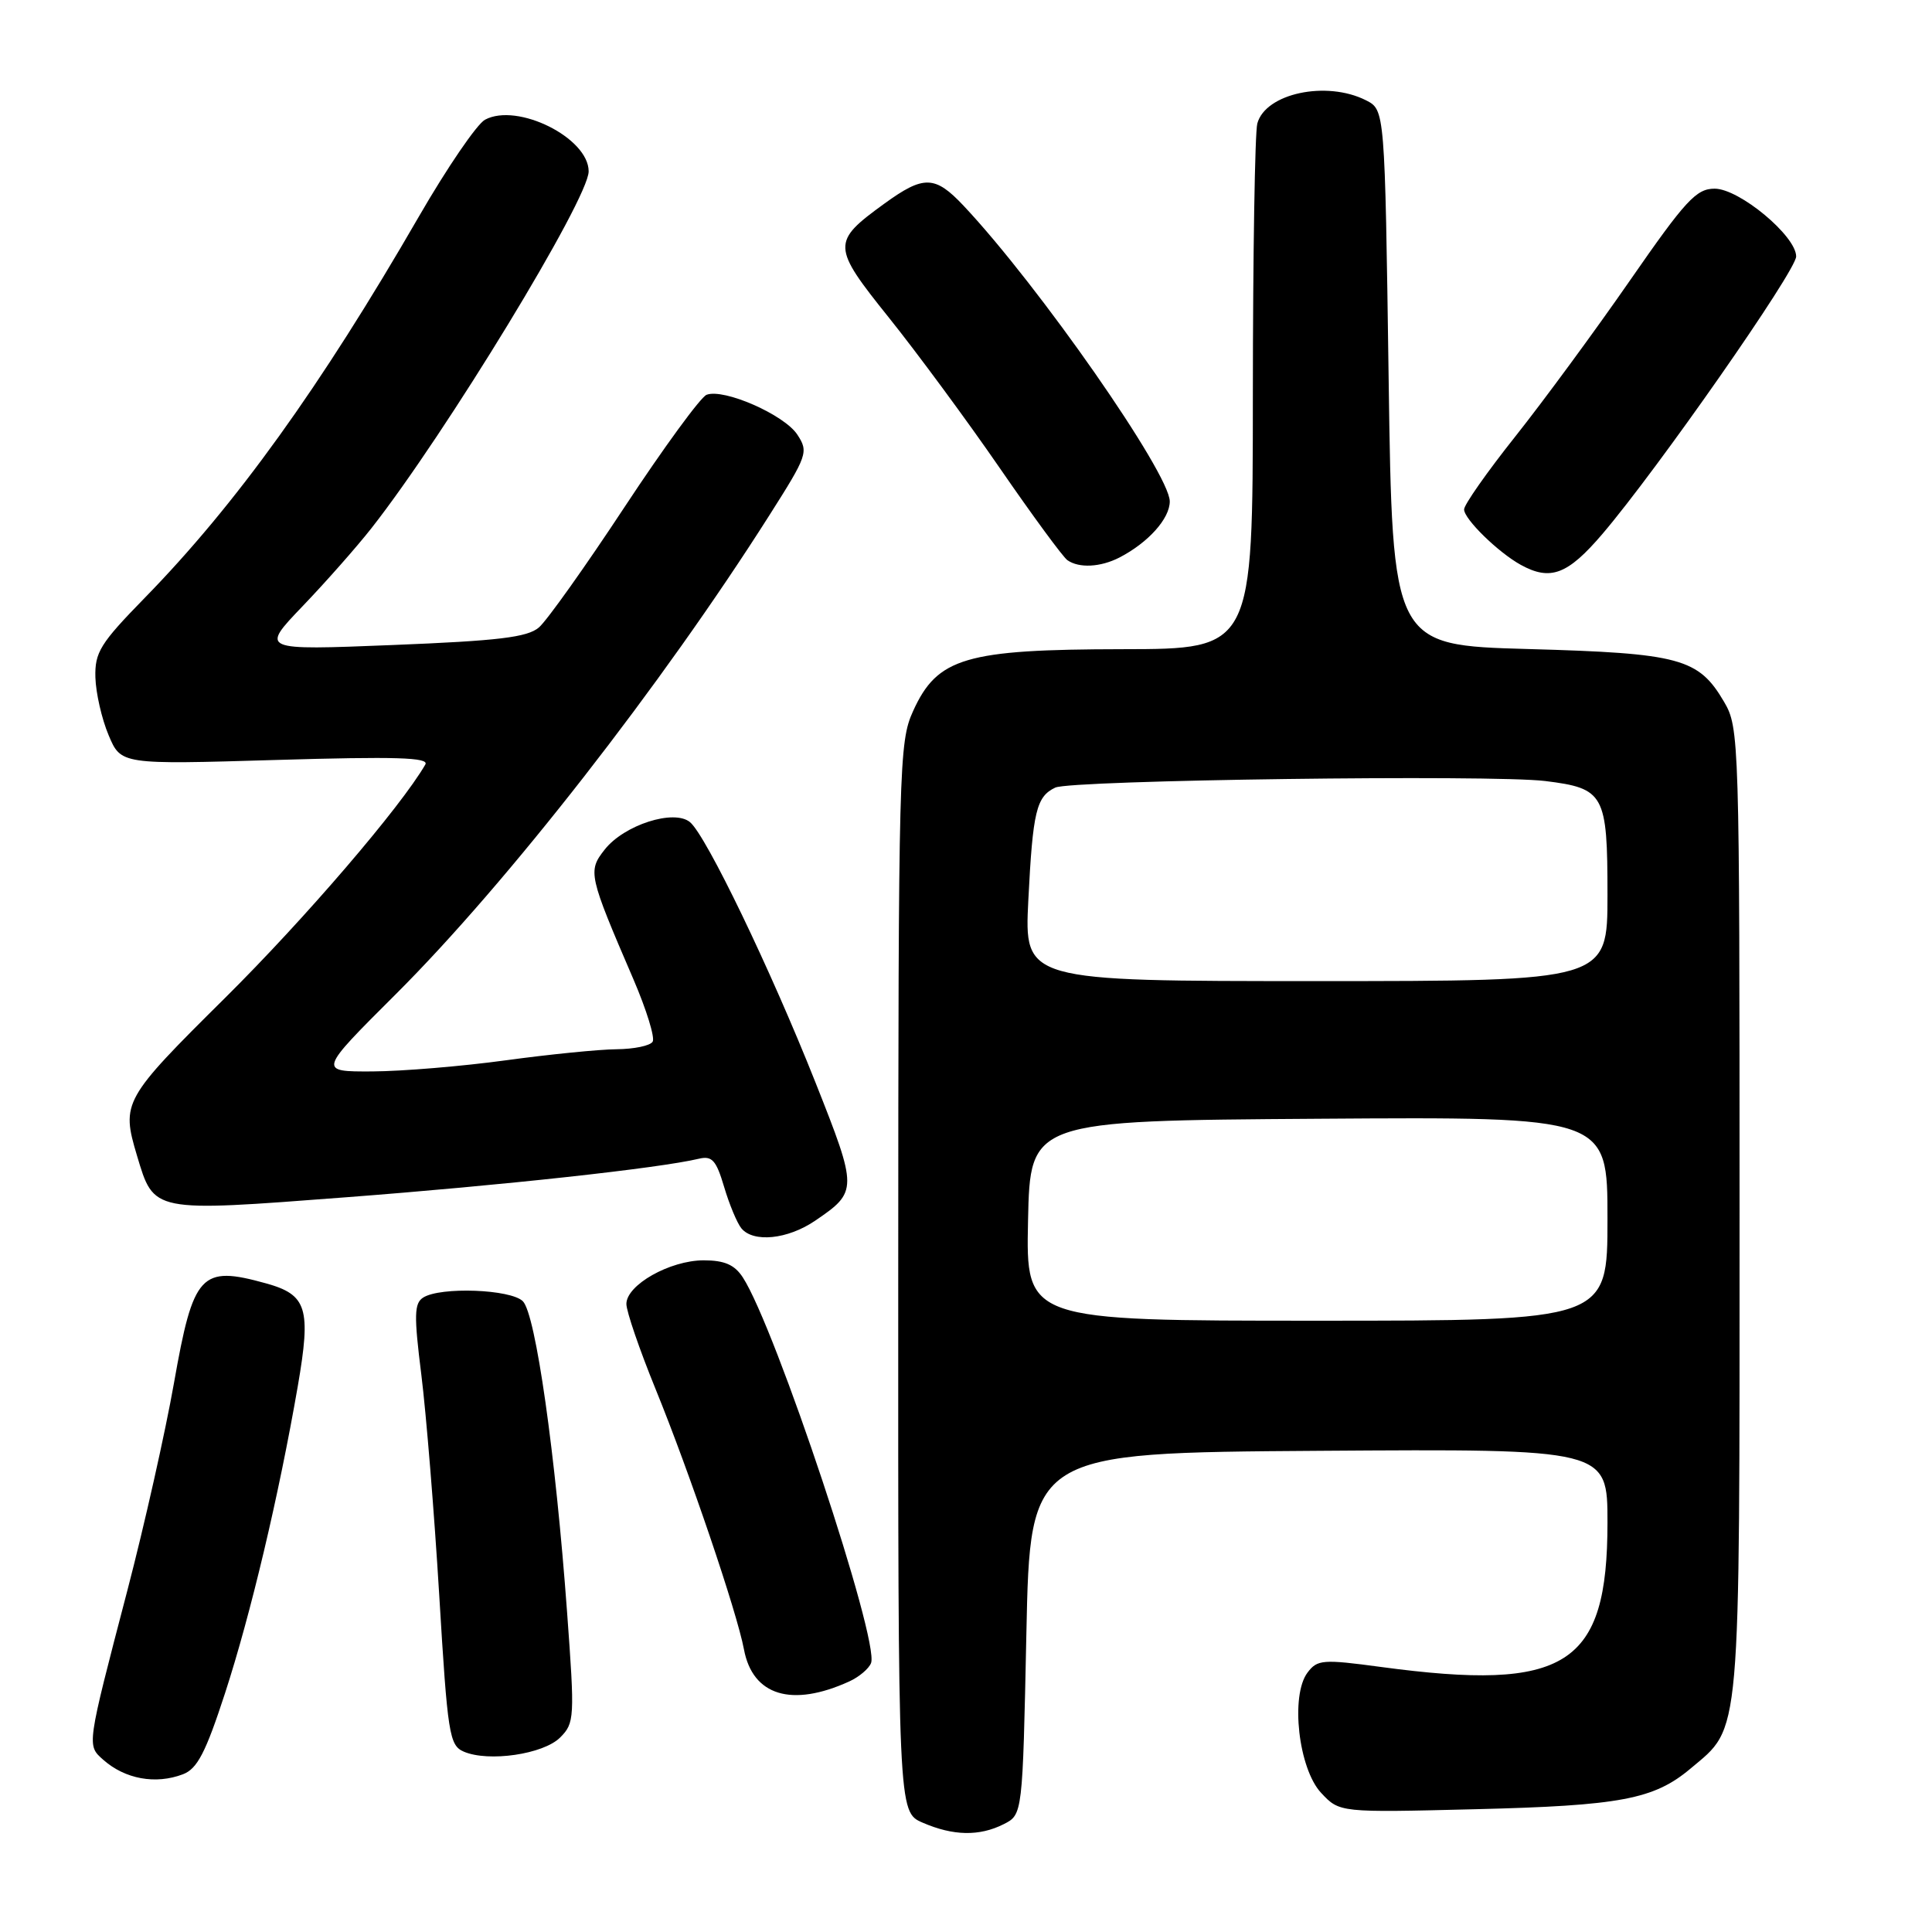 <?xml version="1.0" encoding="UTF-8" standalone="no"?>
<!DOCTYPE svg PUBLIC "-//W3C//DTD SVG 1.1//EN" "http://www.w3.org/Graphics/SVG/1.1/DTD/svg11.dtd" >
<svg xmlns="http://www.w3.org/2000/svg" xmlns:xlink="http://www.w3.org/1999/xlink" version="1.1" viewBox="0 0 256 256">
 <g >
 <path fill="currentColor"
d=" M 133.00 241.71 C 135.50 240.44 135.50 240.44 136.00 216.47 C 136.50 192.50 136.50 192.50 174.75 192.24 C 213.00 191.98 213.00 191.98 213.00 201.74 C 213.00 220.73 207.58 224.19 182.98 220.88 C 175.27 219.84 174.55 219.90 173.25 221.63 C 170.96 224.68 172.06 234.37 175.06 237.57 C 177.50 240.18 177.50 240.18 195.50 239.73 C 214.72 239.26 219.16 238.42 224.01 234.34 C 230.74 228.68 230.50 231.36 230.50 160.50 C 230.50 97.78 230.46 96.43 228.45 93.00 C 225.06 87.22 222.61 86.56 202.50 86.00 C 184.50 85.50 184.50 85.50 184.00 50.03 C 183.50 14.56 183.50 14.56 181.00 13.29 C 175.76 10.64 167.67 12.37 166.60 16.37 C 166.28 17.54 166.02 33.69 166.01 52.25 C 166.00 86.00 166.00 86.00 148.75 86.02 C 127.91 86.05 124.20 87.14 120.99 94.22 C 119.12 98.33 119.04 101.34 119.02 169.30 C 119.00 240.10 119.00 240.10 122.25 241.51 C 126.31 243.27 129.77 243.34 133.00 241.71 Z  M 24.24 235.10 C 26.14 234.38 27.25 232.24 29.82 224.35 C 33.22 213.90 36.94 198.22 39.46 183.67 C 41.24 173.34 40.69 171.56 35.24 170.05 C 26.60 167.65 25.62 168.71 23.05 183.27 C 21.91 189.74 19.13 202.12 16.87 210.77 C 11.46 231.47 11.50 231.24 13.67 233.17 C 16.56 235.74 20.62 236.48 24.24 235.10 Z  M 74.22 230.23 C 76.13 228.32 76.17 227.64 75.14 213.61 C 73.61 192.67 70.98 174.12 69.28 172.42 C 67.68 170.83 58.37 170.48 56.08 171.93 C 54.88 172.69 54.84 174.27 55.83 182.17 C 56.47 187.30 57.54 200.43 58.20 211.36 C 59.31 229.83 59.54 231.27 61.45 232.10 C 64.73 233.51 72.00 232.45 74.22 230.23 Z  M 112.53 222.80 C 113.83 222.21 115.13 221.11 115.42 220.36 C 116.55 217.39 102.75 175.88 98.42 169.25 C 97.33 167.58 95.99 167.00 93.23 167.00 C 88.76 167.01 83.00 170.26 83.00 172.78 C 83.00 173.77 84.74 178.84 86.86 184.04 C 91.38 195.13 97.64 213.57 98.58 218.56 C 99.73 224.69 104.92 226.27 112.53 222.80 Z  M 108.01 161.75 C 113.67 157.90 113.67 157.60 108.07 143.47 C 102.09 128.40 93.57 110.72 91.43 108.94 C 89.31 107.18 82.68 109.31 80.12 112.58 C 77.87 115.44 77.98 115.94 83.94 129.78 C 85.66 133.79 86.81 137.50 86.48 138.03 C 86.15 138.57 84.00 139.01 81.69 139.03 C 79.39 139.05 72.78 139.71 67.00 140.50 C 61.22 141.29 53.27 141.95 49.33 141.97 C 42.15 142.00 42.15 142.00 52.43 131.75 C 67.21 117.01 87.66 90.79 101.97 68.24 C 107.00 60.32 107.15 59.88 105.65 57.59 C 103.92 54.95 95.91 51.44 93.63 52.31 C 92.84 52.61 87.95 59.31 82.76 67.18 C 77.57 75.06 72.46 82.24 71.41 83.14 C 69.88 84.45 66.04 84.91 52.00 85.47 C 34.50 86.17 34.50 86.17 40.09 80.33 C 43.16 77.13 47.27 72.47 49.21 70.00 C 59.05 57.47 78.00 26.35 78.00 22.71 C 78.00 18.27 68.56 13.56 64.27 15.86 C 63.20 16.43 59.25 22.21 55.50 28.70 C 42.44 51.31 31.25 66.87 19.14 79.26 C 13.28 85.26 12.55 86.44 12.64 89.76 C 12.70 91.82 13.48 95.26 14.39 97.41 C 16.03 101.31 16.03 101.31 36.55 100.70 C 52.41 100.23 56.90 100.36 56.36 101.30 C 53.09 106.95 40.39 121.75 29.83 132.22 C 16.31 145.62 16.05 146.09 18.15 153.12 C 20.42 160.68 20.06 160.61 45.79 158.65 C 66.52 157.07 87.31 154.80 92.60 153.54 C 94.35 153.12 94.90 153.73 95.95 157.27 C 96.64 159.60 97.67 162.06 98.23 162.75 C 99.81 164.69 104.37 164.23 108.01 161.75 Z  M 212.33 70.75 C 219.60 62.23 238.00 35.88 238.00 33.98 C 238.00 31.27 230.47 25.00 227.20 25.00 C 224.76 25.00 223.35 26.53 215.96 37.19 C 211.31 43.90 204.46 53.21 200.75 57.88 C 197.04 62.55 194.00 66.88 194.00 67.50 C 194.00 68.78 198.50 73.18 201.50 74.84 C 205.44 77.01 207.72 76.15 212.33 70.75 Z  M 148.32 73.88 C 152.14 71.91 155.00 68.72 155.00 66.44 C 155.00 62.74 137.62 37.81 127.67 27.25 C 123.89 23.24 122.40 23.20 117.20 26.97 C 110.17 32.07 110.19 32.62 117.80 42.11 C 121.50 46.73 128.10 55.67 132.46 62.00 C 136.82 68.33 140.86 73.83 141.44 74.23 C 142.99 75.31 145.82 75.16 148.32 73.88 Z  M 136.22 161.75 C 136.50 148.50 136.50 148.50 174.75 148.24 C 213.00 147.98 213.00 147.98 213.00 161.49 C 213.00 175.00 213.00 175.00 174.47 175.00 C 135.94 175.00 135.94 175.00 136.22 161.75 Z  M 136.26 119.25 C 136.85 107.51 137.32 105.55 139.83 104.36 C 141.93 103.36 197.65 102.62 204.75 103.49 C 212.59 104.46 213.00 105.22 213.00 118.57 C 213.00 130.00 213.00 130.00 174.36 130.00 C 135.72 130.00 135.72 130.00 136.26 119.25 Z "/>
</g>
</svg>